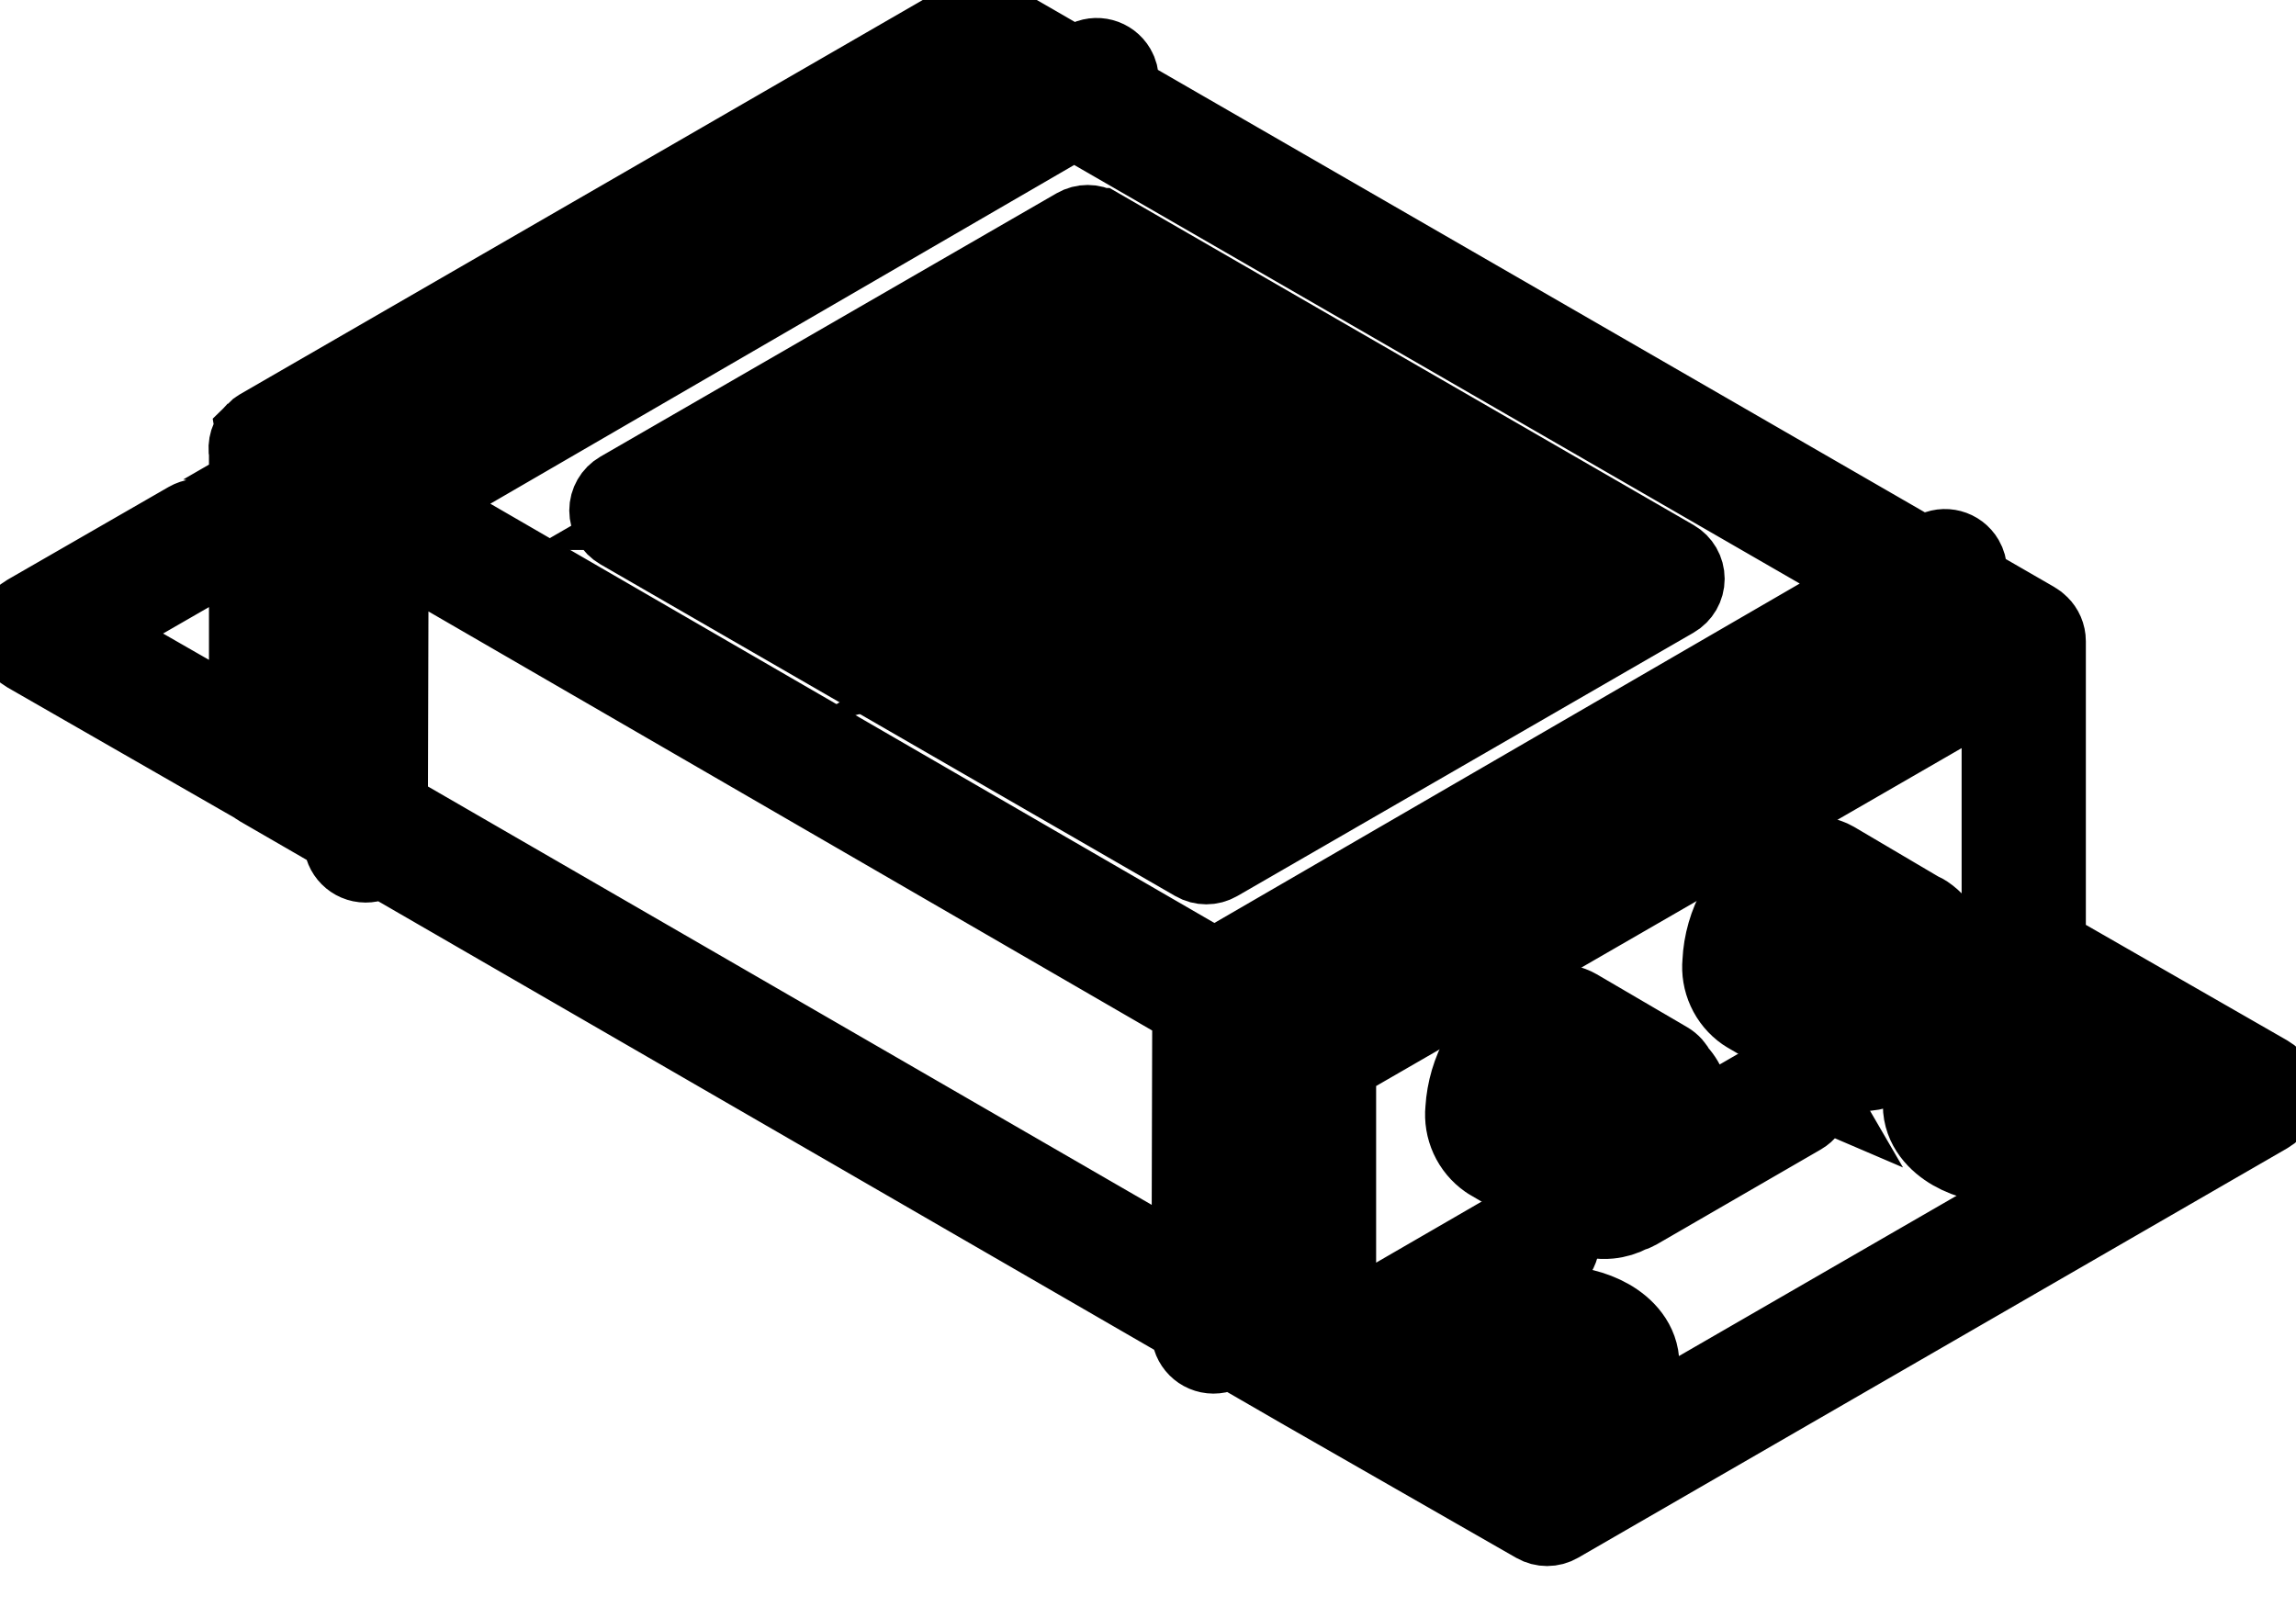 <svg data-v-9833e8b2="" version="1.1" xmlns="http://www.w3.org/2000/svg" xmlns:xlink="http://www.w3.org/1999/xlink" width="25" height="17.5"><g data-v-9833e8b2=""><path data-v-9833e8b2="" transform="scale(0.172)" fill="none" stroke="currentColor" paint-order="fill stroke markers" d="m127.226,66.19c-1.336,0 -2.615,0.307 -3.611,0.878c-0.955,0.548 -1.92,1.522 -1.92,2.904c0,1.382 0.965,2.356 1.92,2.904c0.996,0.571 2.275,0.878 3.611,0.878c1.335,0 2.615,-0.307 3.61,-0.878c0.955,-0.548 1.92,-1.522 1.92,-2.904c0,-1.382 -0.965,-2.356 -1.92,-2.904c-0.995,-0.571 -2.275,-0.878 -3.61,-0.878zm-2.185,4.201c-0.36,-0.206 -0.452,-0.365 -0.475,-0.419c0.023,-0.053 0.115,-0.212 0.475,-0.419c0.488,-0.28 1.257,-0.498 2.185,-0.498c0.927,0 1.697,0.219 2.184,0.498c0.36,0.206 0.452,0.365 0.475,0.419c-0.023,0.053 -0.115,0.212 -0.475,0.419c-0.487,0.28 -1.257,0.498 -2.184,0.498c-0.928,0 -1.697,-0.219 -2.185,-0.498z" stroke-width="5" stroke-miterlimit="10" stroke-dasharray=""></path><path data-v-9833e8b2="" transform="scale(0.172)" fill="none" stroke="currentColor" paint-order="fill stroke markers" d="m98.284,82.61c-1.335,0 -2.615,0.307 -3.61,0.878c-0.956,0.548 -1.92,1.522 -1.92,2.904c0,1.383 0.965,2.357 1.92,2.905c0.995,0.57 2.275,0.878 3.61,0.878c1.335,0 2.615,-0.308 3.61,-0.878c0.956,-0.548 1.92,-1.522 1.92,-2.905c0,-1.382 -0.964,-2.356 -1.92,-2.904c-0.995,-0.571 -2.275,-0.878 -3.61,-0.878zm-2.185,4.201c-0.36,-0.206 -0.452,-0.365 -0.474,-0.419c0.022,-0.053 0.115,-0.212 0.474,-0.418c0.488,-0.28 1.257,-0.499 2.185,-0.499c0.928,0 1.697,0.219 2.185,0.499c0.359,0.206 0.452,0.365 0.474,0.418c-0.022,0.054 -0.115,0.213 -0.474,0.419c-0.488,0.28 -1.257,0.498 -2.185,0.498c-0.927,0 -1.697,-0.218 -2.185,-0.498z" stroke-width="5" stroke-miterlimit="10" stroke-dasharray=""></path><path data-v-9833e8b2="" transform="scale(0.172)" fill="none" stroke="currentColor" paint-order="fill stroke markers" d="m125.132,64.194c0.686,-0.395 0.922,-1.271 0.527,-1.956c-0.395,-0.686 -1.271,-0.922 -1.956,-0.527l-0.42,0.242c0.048,-0.281 0.081,-0.566 0.098,-0.852c0.067,-0.61 -0.031,-1.226 -0.285,-1.785c-0.262,-0.576 -0.679,-1.068 -1.204,-1.421c-0.064,-0.043 -0.132,-0.081 -0.202,-0.113c-0.042,-0.019 -0.084,-0.037 -0.126,-0.055l-5.474,-3.229c-0.049,-0.029 -0.099,-0.055 -0.152,-0.078c-0.556,-0.245 -1.167,-0.342 -1.772,-0.283c-0.599,0.058 -1.173,0.268 -1.669,0.609c-1.029,0.682 -1.882,1.598 -2.49,2.673c-0.602,1.067 -0.946,2.26 -1.003,3.483c-0.057,0.602 0.045,1.209 0.296,1.76c0.257,0.567 0.663,1.054 1.175,1.411c0.031,0.022 0.062,0.042 0.095,0.061l5.731,3.353c0.181,0.106 0.375,0.168 0.571,0.188c0.229,0.078 0.467,0.131 0.711,0.157c0.817,0.084 1.633,-0.147 2.283,-0.645l0.048,-0.032l0.048,-0.033c0.028,-0.019 0.055,-0.037 0.082,-0.056c0.123,-0.032 0.244,-0.08 0.36,-0.147l4.728,-2.722zm-4.731,-3.827c0.035,0.04 0.064,0.085 0.086,0.133c0.042,0.092 0.058,0.194 0.045,0.294c-0.005,0.034 -0.008,0.069 -0.01,0.104c-0.042,0.786 -0.27,1.55 -0.664,2.231c-0.395,0.681 -0.945,1.259 -1.606,1.686l0.149,0.231c-0.02,0.041 -0.038,0.084 -0.054,0.127l-0.217,-0.269c-0.071,0.057 -0.162,0.084 -0.252,0.075c-0.087,-0.009 -0.167,-0.051 -0.224,-0.117c-0.031,-0.042 -0.054,-0.089 -0.067,-0.139c-0.014,-0.054 -0.017,-0.11 -0.008,-0.165c0.009,-0.053 0.014,-0.107 0.017,-0.161c0.037,-0.782 0.258,-1.544 0.645,-2.225c0.387,-0.681 0.928,-1.261 1.581,-1.693l0.022,-0.015l0.023,-0.016c0.09,-0.065 0.196,-0.105 0.306,-0.116c0.062,-0.006 0.124,-0.003 0.184,0.009l0.008,0.005l0.014,0.008l0.022,0.013zm-2.909,-1.716l-2.764,-1.631c-0.091,-0.031 -0.188,-0.042 -0.285,-0.032c-0.117,0.011 -0.229,0.053 -0.326,0.12l-0.029,0.02c-0.656,0.433 -1.199,1.015 -1.586,1.699c-0.386,0.684 -0.605,1.45 -0.637,2.235c-0.001,0.033 -0.003,0.065 -0.007,0.098c-0.012,0.107 0.006,0.216 0.05,0.315c0.04,0.086 0.099,0.162 0.172,0.221l2.758,1.613c0.153,-0.895 0.461,-1.759 0.912,-2.552c0.454,-0.8 1.045,-1.512 1.742,-2.105z" stroke-width="5" stroke-miterlimit="10" stroke-dasharray=""></path><path data-v-9833e8b2="" transform="scale(0.172)" fill="none" stroke="currentColor" paint-order="fill stroke markers" d="m114.539,68.654c0.397,0.685 0.163,1.561 -0.522,1.958l-10.402,6.018c-0.127,0.073 -0.261,0.125 -0.396,0.157c-0.411,0.222 -0.863,0.362 -1.331,0.407c-0.614,0.06 -1.233,-0.044 -1.793,-0.301c-0.088,-0.04 -0.172,-0.089 -0.25,-0.147c-0.018,-0.013 -0.036,-0.026 -0.054,-0.04c-0.027,-0.021 -0.054,-0.042 -0.08,-0.063l-5.416,-3.169c-0.011,-0.006 -0.022,-0.013 -0.032,-0.019c-0.021,-0.013 -0.042,-0.027 -0.063,-0.042c-0.511,-0.356 -0.917,-0.843 -1.175,-1.41c-0.252,-0.555 -0.353,-1.166 -0.294,-1.772c0.074,-1.216 0.424,-2.398 1.023,-3.459c0.602,-1.066 1.44,-1.98 2.45,-2.672c0.497,-0.353 1.079,-0.571 1.687,-0.63c0.614,-0.06 1.233,0.044 1.794,0.301c0.043,0.02 0.086,0.042 0.127,0.066l5.731,3.353c0.265,0.155 0.462,0.383 0.581,0.643c0.061,0.065 0.12,0.132 0.177,0.202c0.286,0.345 0.495,0.747 0.612,1.179c0.11,0.405 0.137,0.829 0.079,1.244c-0.016,0.327 -0.053,0.651 -0.109,0.972l5.701,-3.298c0.685,-0.396 1.561,-0.162 1.957,0.523zm-13.326,-0.677c-0.721,0.602 -1.331,1.329 -1.797,2.15c-0.441,0.777 -0.746,1.621 -0.902,2.496l-2.71,-1.585c-0.074,-0.059 -0.133,-0.135 -0.172,-0.221c-0.045,-0.098 -0.062,-0.207 -0.05,-0.315c0.003,-0.025 0.005,-0.05 0.006,-0.075c0.045,-0.789 0.27,-1.558 0.659,-2.246c0.389,-0.688 0.931,-1.278 1.584,-1.724l0.029,-0.02c0.09,-0.065 0.196,-0.105 0.307,-0.116c0.094,-0.009 0.188,0.003 0.276,0.035l2.77,1.62zm0.204,6.344c-0.04,-0.048 -0.073,-0.1 -0.099,-0.157c-0.049,-0.107 -0.069,-0.226 -0.059,-0.343c0.001,-0.018 0.003,-0.036 0.004,-0.053c0.037,-0.782 0.258,-1.544 0.645,-2.224c0.386,-0.681 0.928,-1.261 1.58,-1.693c0.034,-0.022 0.067,-0.046 0.098,-0.071c0.072,-0.057 0.163,-0.083 0.253,-0.072c0.09,0.01 0.173,0.056 0.23,0.128l0.016,0.02l0.009,0.011c0.024,0.029 0.041,0.062 0.051,0.099c0.01,0.036 0.012,0.074 0.005,0.111c-0.01,0.062 -0.017,0.124 -0.019,0.187c-0.031,0.782 -0.245,1.547 -0.624,2.232c-0.379,0.685 -0.914,1.272 -1.56,1.713l0.048,0.071l-0.026,0.021l-0.051,-0.072c-0.09,0.065 -0.196,0.105 -0.307,0.116c-0.057,0.006 -0.114,0.003 -0.17,-0.007l-0.024,-0.014z" stroke-width="5" stroke-miterlimit="10" stroke-dasharray=""></path><path data-v-9833e8b2="" transform="scale(0.172)" fill="none" stroke="currentColor" paint-order="fill stroke markers" d="m68.138,20.878c0.443,-0.256 0.99,-0.256 1.433,-0l25.159,14.528c0.443,0.256 0.716,0.729 0.716,1.24c0,0.512 -0.273,0.985 -0.716,1.241l-5.711,3.3c-0.104,0.081 -0.218,0.146 -0.338,0.195l-11.603,6.705c-0.443,0.256 -0.99,0.256 -1.433,0l-25.159,-14.528c-0.443,-0.256 -0.716,-0.729 -0.716,-1.24c-0,-0.512 0.273,-0.985 0.716,-1.241l5.712,-3.301c0.103,-0.08 0.217,-0.145 0.336,-0.194l11.604,-6.706zm17.124,19.172l-3.013,1.741l-9.716,-5.611l3.017,-1.739l9.712,5.608zm2.864,-1.655l-9.708,-5.606l3.028,-1.745l9.704,5.603l-3.023,1.747zm-12.574,-7.261l3.028,-1.745l-9.724,-5.615l-3.023,1.747l9.72,5.613zm-12.584,-3.958l-3.013,1.741l9.712,5.608l3.017,-1.739l-9.716,-5.611zm-8.9,5.144l3.023,-1.747l9.708,5.606l-3.027,1.745l-9.704,-5.603zm12.57,7.259l3.028,-1.745l9.72,5.613l-3.023,1.747l-9.724,-5.615z" stroke-width="5" stroke-miterlimit="10" stroke-dasharray=""></path><path data-v-9833e8b2="" transform="scale(0.172)" fill="none" stroke="currentColor" paint-order="fill stroke markers" d="m69.571,14.402c-0.443,-0.256 -0.989,-0.256 -1.433,0l-28.884,16.677c-0.443,0.256 -0.716,0.729 -0.716,1.241c0,0.512 0.273,0.985 0.717,1.241l36.392,21.004c0.443,0.256 0.989,0.256 1.433,-0l28.885,-16.677c0.443,-0.256 0.716,-0.729 0.716,-1.241c0,-0.512 -0.273,-0.985 -0.717,-1.241l-36.392,-21.004zm-26.735,17.918l26.019,-15.023l33.526,19.35l-26.018,15.023l-33.526,-19.35z" stroke-width="5" stroke-miterlimit="10" stroke-dasharray=""></path><path data-v-9833e8b2="" transform="scale(0.172)" fill="none" stroke="currentColor" paint-order="fill stroke markers" d="m16.142,27.359c0.089,-0.09 0.19,-0.169 0.303,-0.234l44.902,-25.933c0.563,-0.325 1.254,-0.225 1.702,0.201l4.944,2.853l0.716,-0.415c0.684,-0.397 1.561,-0.164 1.958,0.52c0.267,0.461 0.249,1.008 0,1.438l51.116,29.494l0.625,-0.362c0.685,-0.397 1.561,-0.164 1.958,0.521c0.251,0.432 0.25,0.941 0.044,1.357l4.39,2.533c0.117,0.067 0.222,0.15 0.313,0.244c0.267,0.26 0.433,0.624 0.433,1.026l0,19.401l14.009,8.04c0.444,0.255 0.719,0.728 0.719,1.241c0.001,0.512 -0.272,0.986 -0.716,1.243l-44.902,25.933c-0.442,0.255 -0.986,0.256 -1.429,0.002l-14.736,-8.441c-0.018,-0.009 -0.035,-0.019 -0.052,-0.03l-4.614,-2.667c-0.259,0.255 -0.616,0.411 -1.008,0.41c-0.791,-0.002 -1.431,-0.645 -1.429,-1.436l0.001,-0.383l-51.276,-29.643c-0.255,0.232 -0.595,0.373 -0.967,0.372c-0.791,-0.002 -1.431,-0.645 -1.429,-1.437l0.001,-0.32l-5.274,-3.049c-0.077,-0.044 -0.148,-0.095 -0.214,-0.152l-14.51,-8.328c-0.445,-0.255 -0.719,-0.729 -0.72,-1.242c-0,-0.513 0.273,-0.987 0.718,-1.243l10.201,-5.874c0.686,-0.395 1.562,-0.159 1.957,0.527c0.395,0.686 0.159,1.562 -0.527,1.957l-8.041,4.631l10.421,5.981l0,-17.412c-0.098,-0.479 0.056,-0.982 0.413,-1.323zm111.28,34.728c-0.233,-0.129 -0.426,-0.32 -0.557,-0.552c-0.125,-0.222 -0.189,-0.475 -0.184,-0.731l0,-17.767l-42.065,24.279l0,16.963l12.005,-6.95c0.685,-0.397 1.561,-0.163 1.958,0.522c0.397,0.685 0.163,1.561 -0.522,1.958l-12.002,6.948l11.883,6.807l42.034,-24.276l-12.549,-7.202zm-108.828,-32.882l0,18.565l3.133,1.811l0.045,-16.863l-1.572,-0.904c-0.686,-0.395 -0.922,-1.27 -0.528,-1.956c0.395,-0.686 1.27,-0.922 1.956,-0.528l1.575,0.906l41.93,-24.332l-3.099,-1.788l-43.441,25.089zm5.994,22.03l50.81,29.375l0.045,-16.804l-48.913,-28.326c-0.685,-0.397 -0.918,-1.273 -0.522,-1.958c0.397,-0.685 1.273,-0.918 1.958,-0.522l48.912,28.325l42.047,-24.384l-50.927,-29.385l-43.359,25.161l-0.05,18.518zm53.671,31.029l3.49,2.018l0,-16.926l-1.625,-0.922c-0.688,-0.391 -0.929,-1.265 -0.538,-1.953c0.391,-0.688 1.265,-0.929 1.953,-0.538l1.608,0.913l42.071,-24.282l-3.431,-1.98l-43.479,25.215l-0.05,18.456z" stroke-width="5" stroke-miterlimit="10" stroke-dasharray=""></path></g></svg>